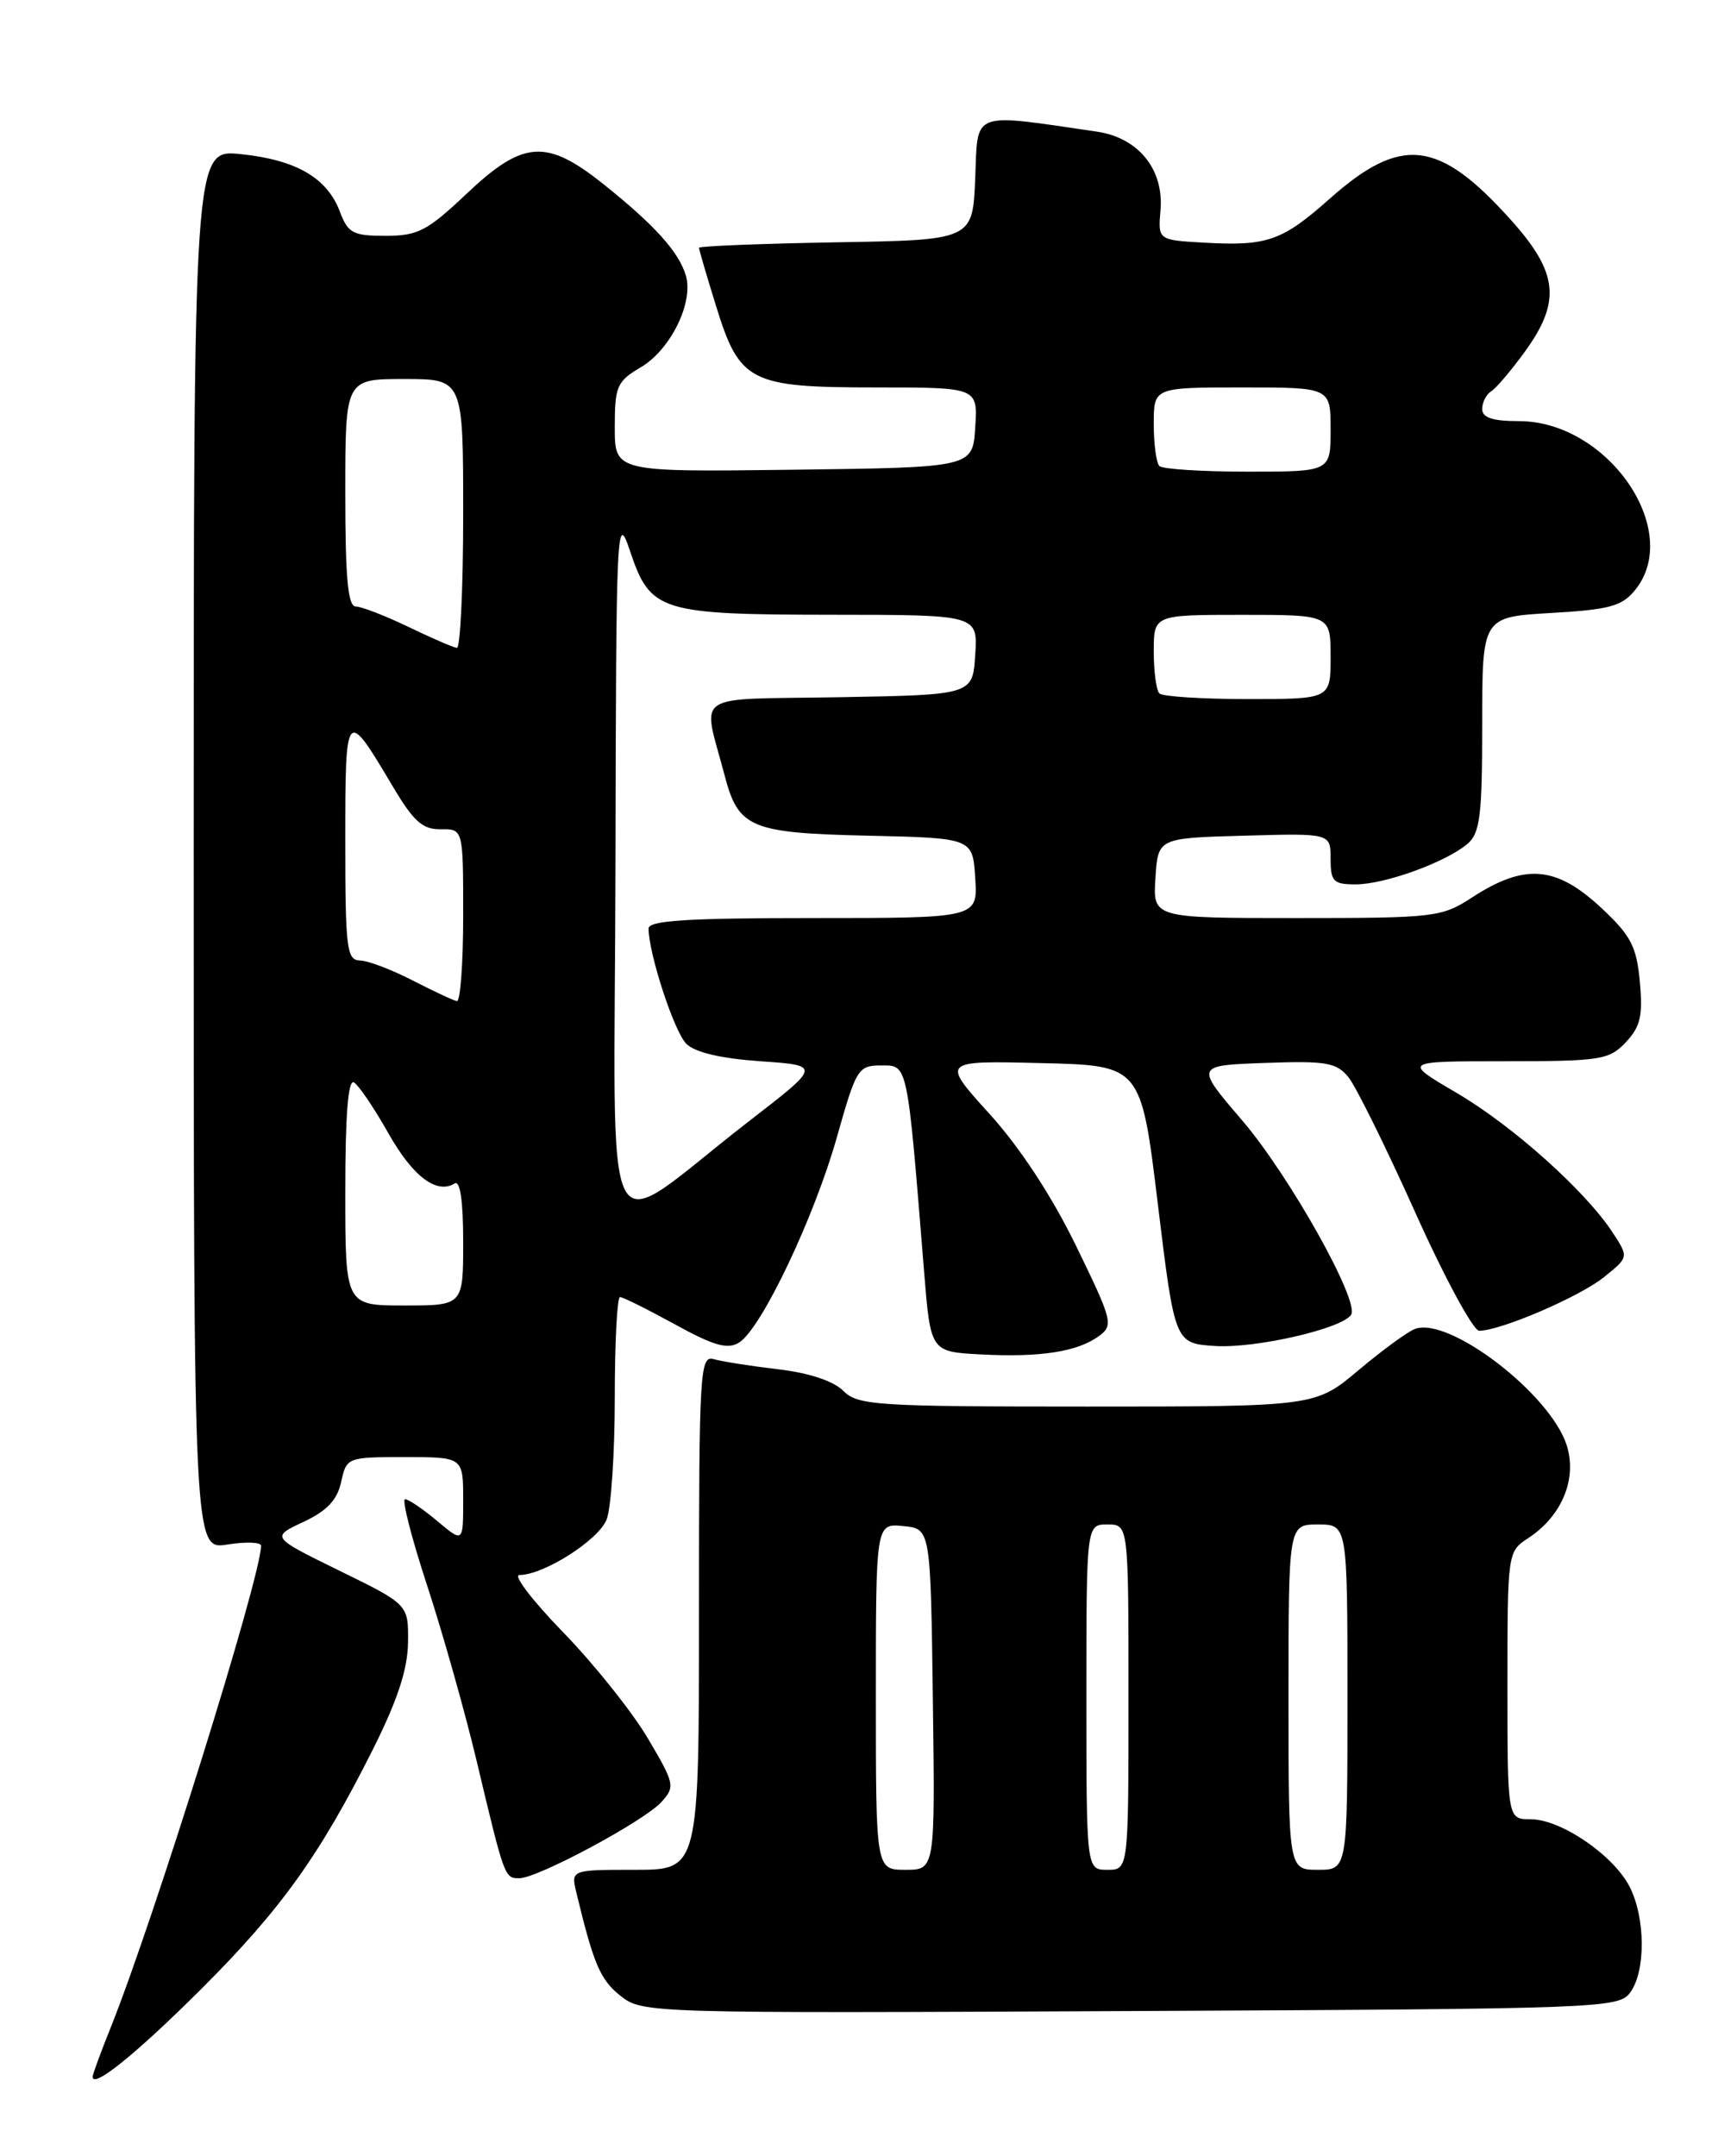 <?xml version="1.0" encoding="UTF-8" standalone="no"?>
<!DOCTYPE svg PUBLIC "-//W3C//DTD SVG 1.1//EN" "http://www.w3.org/Graphics/SVG/1.1/DTD/svg11.dtd" >
<svg xmlns="http://www.w3.org/2000/svg" xmlns:xlink="http://www.w3.org/1999/xlink" version="1.1" viewBox="0 0 204 256">
 <g >
 <path fill="currentColor"
d=" M 23.88 236.17 C 33.37 226.70 37.96 220.29 44.27 207.72 C 47.20 201.87 48.41 198.20 48.45 195.00 C 48.50 190.50 48.50 190.50 40.33 186.50 C 32.17 182.50 32.17 182.50 36.02 180.70 C 38.82 179.39 40.04 178.10 40.51 175.95 C 41.15 173.03 41.23 173.00 48.08 173.00 C 55.00 173.00 55.00 173.00 55.00 178.09 C 55.00 183.18 55.00 183.18 51.92 180.59 C 50.23 179.17 48.51 178.00 48.10 178.00 C 47.69 178.00 48.87 182.61 50.72 188.25 C 52.57 193.89 55.20 203.22 56.58 209.00 C 59.91 223.00 59.91 223.00 61.67 223.00 C 63.85 223.00 76.50 216.21 78.55 213.94 C 80.19 212.13 80.11 211.77 76.89 206.33 C 75.02 203.19 70.52 197.55 66.88 193.81 C 63.24 190.06 60.89 187.00 61.67 187.00 C 64.57 187.00 71.11 182.83 72.04 180.39 C 72.57 179.01 73.00 172.50 73.00 165.93 C 73.00 159.37 73.28 154.00 73.62 154.00 C 73.97 154.00 76.90 155.46 80.14 157.24 C 84.76 159.78 86.40 160.25 87.76 159.40 C 90.39 157.78 96.68 144.57 99.38 135.00 C 101.67 126.87 101.90 126.50 104.64 126.50 C 107.82 126.50 107.71 125.96 109.73 151.00 C 110.50 160.50 110.50 160.50 116.50 160.81 C 123.56 161.18 127.95 160.49 130.49 158.63 C 132.24 157.35 132.11 156.82 127.76 147.89 C 124.85 141.93 121.09 136.21 117.47 132.22 C 111.77 125.93 111.77 125.93 123.63 126.22 C 135.49 126.50 135.49 126.50 137.49 143.00 C 139.50 159.50 139.50 159.50 144.30 159.81 C 149.11 160.11 159.42 157.74 160.44 156.09 C 161.45 154.46 153.09 139.55 147.48 133.00 C 141.91 126.50 141.91 126.50 150.21 126.20 C 157.49 125.94 158.70 126.15 160.12 127.90 C 161.01 129.00 164.58 136.22 168.05 143.95 C 171.52 151.68 174.94 158.00 175.64 158.00 C 178.17 158.00 187.56 153.97 190.45 151.64 C 193.40 149.27 193.40 149.27 191.52 146.38 C 188.28 141.41 179.61 133.65 172.95 129.75 C 166.55 126.00 166.55 126.00 178.73 126.00 C 190.08 126.00 191.07 125.84 193.05 123.75 C 194.79 121.90 195.09 120.62 194.72 116.57 C 194.33 112.36 193.65 111.07 190.17 107.82 C 184.77 102.78 181.06 102.48 174.77 106.57 C 171.19 108.90 170.36 109.00 153.97 109.00 C 136.89 109.00 136.89 109.00 137.20 104.25 C 137.50 99.50 137.50 99.50 147.75 99.22 C 158.00 98.93 158.00 98.93 158.00 101.97 C 158.00 104.67 158.33 105.00 160.98 105.00 C 164.44 105.00 171.71 102.36 174.25 100.19 C 175.75 98.91 176.00 96.85 176.00 85.97 C 176.00 73.26 176.00 73.26 184.16 72.78 C 191.12 72.38 192.60 71.98 194.16 70.05 C 199.87 63.00 190.92 50.00 180.35 50.00 C 177.23 50.00 176.00 49.59 176.00 48.56 C 176.00 47.77 176.48 46.82 177.07 46.46 C 177.65 46.10 179.45 43.98 181.07 41.75 C 185.40 35.77 185.03 32.36 179.37 26.07 C 170.83 16.57 166.38 16.06 157.91 23.58 C 152.24 28.62 150.47 29.24 142.95 28.81 C 137.50 28.50 137.50 28.50 137.80 24.95 C 138.22 20.11 135.17 16.35 130.25 15.63 C 115.18 13.43 116.12 13.07 115.80 21.16 C 115.50 28.50 115.50 28.50 99.25 28.77 C 90.31 28.93 83.00 29.22 83.00 29.42 C 83.00 29.62 83.90 32.71 85.01 36.28 C 87.82 45.39 89.01 46.00 104.02 46.00 C 116.11 46.00 116.11 46.00 115.80 50.75 C 115.50 55.50 115.50 55.50 94.25 55.77 C 73.00 56.04 73.00 56.04 73.00 50.74 C 73.00 45.86 73.25 45.28 76.10 43.60 C 79.65 41.50 82.40 35.87 81.43 32.68 C 80.58 29.88 77.71 26.70 71.66 21.87 C 64.88 16.45 62.12 16.65 55.41 23.00 C 50.73 27.42 49.62 28.00 45.78 28.00 C 41.91 28.00 41.32 27.69 40.35 25.11 C 38.84 21.11 35.15 18.97 28.58 18.30 C 23.00 17.72 23.00 17.72 23.00 100.87 C 23.00 184.02 23.00 184.02 27.00 183.38 C 29.20 183.03 31.00 183.10 31.00 183.52 C 31.00 187.17 18.27 227.95 13.12 240.79 C 11.95 243.69 11.00 246.30 11.00 246.57 C 11.00 248.03 16.16 243.86 23.88 236.17 Z  M 193.58 236.56 C 195.44 234.02 195.39 227.66 193.49 223.98 C 191.55 220.23 185.33 216.00 181.77 216.00 C 179.00 216.00 179.00 216.00 179.00 200.12 C 179.00 184.31 179.01 184.22 181.48 182.61 C 185.50 179.97 187.32 175.51 186.01 171.52 C 184.00 165.44 172.10 156.33 168.05 157.77 C 167.20 158.07 164.18 160.27 161.34 162.66 C 156.18 167.00 156.18 167.00 129.09 167.00 C 103.97 167.00 101.86 166.86 100.13 165.13 C 98.96 163.96 96.06 163.00 92.38 162.57 C 89.15 162.19 85.71 161.65 84.75 161.37 C 83.11 160.90 83.00 162.79 83.00 191.43 C 83.00 222.00 83.00 222.00 75.39 222.00 C 67.78 222.00 67.78 222.00 68.45 224.75 C 70.49 233.23 71.29 235.08 73.69 236.97 C 76.30 239.03 76.92 239.04 134.25 238.77 C 190.26 238.51 192.21 238.44 193.58 236.56 Z  M 41.00 141.44 C 41.00 132.33 41.34 128.09 42.04 128.52 C 42.61 128.88 44.44 131.58 46.11 134.54 C 49.02 139.69 51.84 141.83 53.99 140.51 C 54.64 140.11 55.00 142.61 55.00 147.44 C 55.00 155.00 55.00 155.00 48.00 155.00 C 41.00 155.00 41.00 155.00 41.00 141.44 Z  M 73.08 102.87 C 73.16 61.92 73.22 60.67 74.83 65.48 C 77.22 72.61 78.38 72.97 98.80 72.99 C 116.11 73.00 116.11 73.00 115.80 77.75 C 115.50 82.50 115.50 82.50 99.65 82.78 C 81.84 83.09 83.41 82.01 86.05 92.09 C 87.68 98.30 89.10 98.90 103.04 99.22 C 115.50 99.50 115.50 99.50 115.80 104.25 C 116.11 109.00 116.11 109.00 96.55 109.00 C 81.57 109.00 77.00 109.29 77.01 110.25 C 77.04 113.28 80.05 122.48 81.49 123.92 C 82.51 124.95 85.58 125.67 90.28 126.00 C 97.50 126.50 97.50 126.50 89.00 133.07 C 70.89 147.07 72.99 151.05 73.08 102.87 Z  M 49.00 116.41 C 46.52 115.13 43.71 114.06 42.75 114.04 C 41.17 114.00 41.00 112.64 41.00 99.80 C 41.00 84.07 41.07 83.99 46.59 93.29 C 49.10 97.53 50.17 98.49 52.34 98.46 C 55.00 98.42 55.00 98.42 55.00 108.71 C 55.00 114.37 54.66 118.94 54.25 118.86 C 53.84 118.79 51.48 117.68 49.00 116.41 Z  M 137.67 82.33 C 137.30 81.97 137.00 79.72 137.00 77.33 C 137.00 73.00 137.00 73.00 147.50 73.00 C 158.00 73.00 158.00 73.00 158.00 78.00 C 158.00 83.00 158.00 83.00 148.17 83.00 C 142.76 83.00 138.03 82.70 137.67 82.33 Z  M 48.50 74.43 C 45.75 73.11 42.94 72.02 42.25 72.01 C 41.31 72.00 41.00 68.63 41.00 58.50 C 41.00 45.00 41.00 45.00 48.00 45.00 C 55.00 45.00 55.00 45.00 55.00 61.00 C 55.00 69.80 54.66 76.96 54.25 76.92 C 53.84 76.88 51.25 75.76 48.50 74.43 Z  M 137.67 55.33 C 137.30 54.97 137.00 52.72 137.00 50.33 C 137.00 46.00 137.00 46.00 147.50 46.00 C 158.00 46.00 158.00 46.00 158.00 51.00 C 158.00 56.00 158.00 56.00 148.17 56.00 C 142.76 56.00 138.03 55.70 137.67 55.33 Z  M 104.00 201.44 C 104.00 180.87 104.00 180.87 107.25 181.19 C 110.50 181.50 110.50 181.50 110.77 201.75 C 111.04 222.00 111.04 222.00 107.52 222.00 C 104.00 222.00 104.00 222.00 104.00 201.44 Z  M 129.00 201.50 C 129.00 181.00 129.00 181.00 131.50 181.00 C 134.00 181.00 134.00 181.00 134.00 201.50 C 134.00 222.00 134.00 222.00 131.50 222.00 C 129.00 222.00 129.00 222.00 129.00 201.50 Z  M 153.00 201.50 C 153.00 181.00 153.00 181.00 156.50 181.00 C 160.00 181.00 160.00 181.00 160.00 201.50 C 160.00 222.00 160.00 222.00 156.50 222.00 C 153.00 222.00 153.00 222.00 153.00 201.50 Z "/>
</g>
</svg>